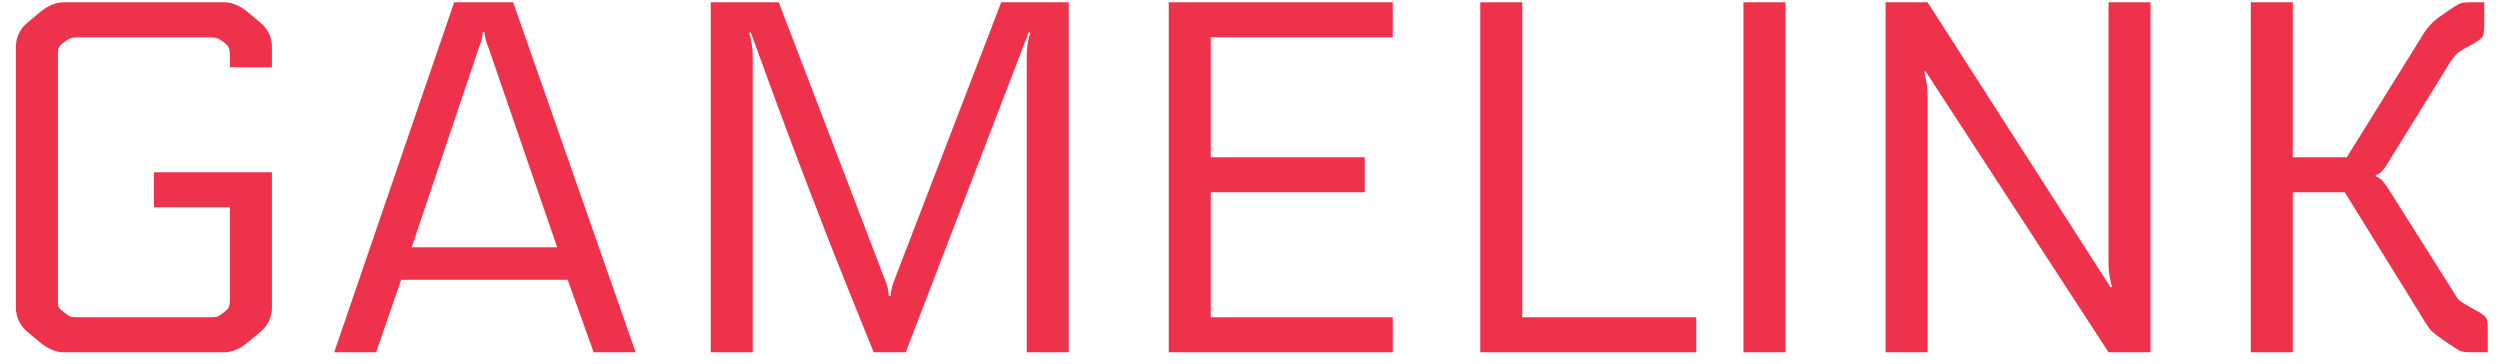 <svg xmlns="http://www.w3.org/2000/svg" width="110" height="16" fill="none" viewBox="0 0 110 16">
  <path fill="#EE324B" d="M11.964 2.96h-1.848v-.418c0-.22-.015-.36-.044-.418-.015-.073-.088-.161-.22-.264-.132-.103-.235-.161-.308-.176-.073-.03-.242-.044-.506-.044H3.626c-.264 0-.433.015-.506.044-.073.015-.176.073-.308.176s-.213.19-.242.264a2.322 2.322 0 00-.022.418v10.516c0 .22.007.367.022.44.03.059.11.14.242.242.132.103.235.169.308.198.073.015.242.022.506.022h5.412c.264 0 .433-.007.506-.022.073-.03.176-.095.308-.198.132-.103.205-.183.22-.242.03-.073.044-.22.044-.44V9.12H6.772V7.58h5.192v5.94c0 .44-.176.807-.528 1.1l-.528.44c-.352.293-.704.44-1.056.44h-7.04c-.352 0-.704-.147-1.056-.44l-.528-.44C.876 14.327.7 13.96.7 13.52V2.08c0-.44.176-.807.528-1.1l.528-.44C2.108.247 2.46.1 2.812.1h7.04c.352 0 .704.147 1.056.44l.528.44c.352.293.528.66.528 1.1v.88zm2.74 12.54L19.983.1h2.595l5.39 15.4h-1.848l-1.143-3.19H17.65l-1.1 3.19h-1.847zm6.622-14.08h-.088c0 .176-.052.389-.154.638l-2.97 8.822h6.401L21.48 2.058c-.103-.25-.154-.462-.154-.638zm11.706 0l-.066.022c.103.352.154.704.154 1.056V15.5h-1.848V.1h2.992l4.708 12.298c.088.25.132.455.132.616h.088c0-.161.044-.367.132-.616L44.054.1h2.97v15.4h-1.848V2.498c0-.352.052-.704.154-1.056l-.066-.022-5.412 14.08h-1.408a554.168 554.168 0 01-1.936-4.818c-.601-1.555-1.1-2.853-1.496-3.894a733.47 733.47 0 01-1.034-2.772 845.543 845.543 0 00-.946-2.596zm28.249 12.54v1.54h-9.856V.1h9.856v1.54h-8.008v5.28h6.776v1.54h-6.776v5.5h8.008zm13.355 0v1.54h-9.504V.1h1.848v13.86h7.656zM76.712.1h1.848v15.4h-1.848V.1zm16.152 12.54l.066-.022a3.754 3.754 0 01-.154-1.056V.1h1.848v15.4h-1.848L84.724 3.136l-.066.022c.102.352.154.704.154 1.056V15.5h-1.848V.1h1.848l8.052 12.54zM99.034.1h1.848v6.82h2.376l3.322-5.346c.205-.352.469-.638.792-.858l.418-.286c.235-.161.396-.257.484-.286.103-.03.286-.044.55-.044h.484v.858c0 .337-.022.55-.066.638-.044.088-.198.205-.462.352l-.242.132c-.235.132-.389.235-.462.308a3.479 3.479 0 00-.352.484l-2.64 4.268c-.22.367-.403.55-.55.55v.088c.147 0 .33.176.55.528l2.794 4.422c.147.25.257.41.33.484.088.073.249.176.484.308l.242.132c.264.147.418.264.462.352.044.088.066.3.066.638v.858h-.616c-.264 0-.447-.015-.55-.044-.088-.03-.249-.125-.484-.286l-.418-.286a4.35 4.35 0 01-.44-.352 5.212 5.212 0 01-.352-.528L103.17 8.46h-2.288v7.04h-1.848V.1z"/>
</svg>
